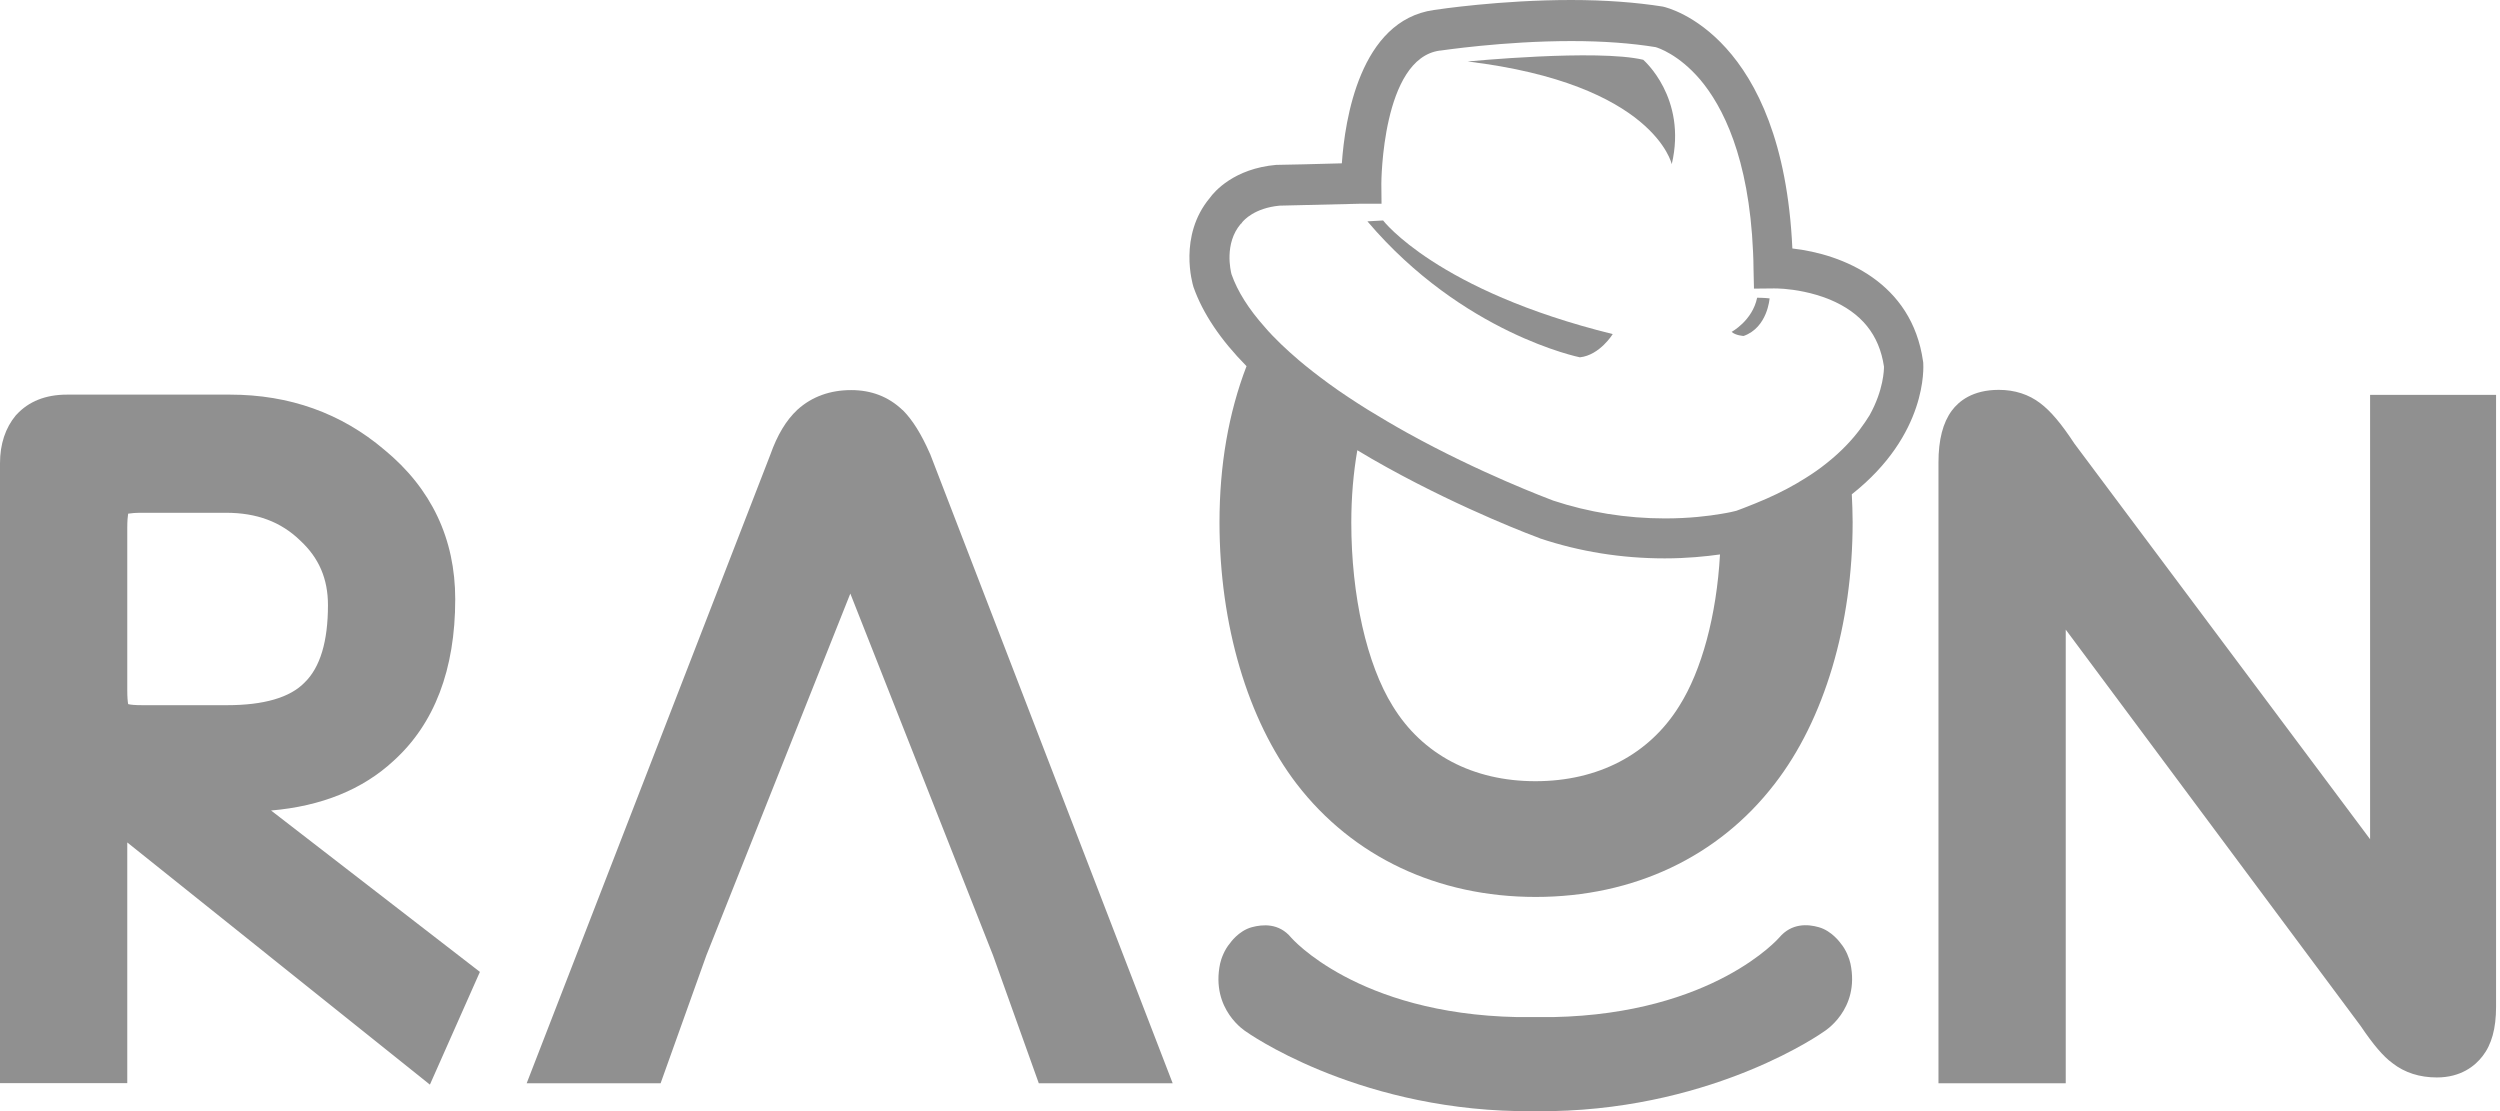 <svg width="54" height="24" viewBox="0 0 54 24" fill="none" xmlns="http://www.w3.org/2000/svg">
<path d="M39.97 20.815C39.947 20.707 39.877 20.515 39.757 20.374C39.757 20.374 39.571 20.106 39.284 20.027C39.052 19.961 38.7 19.933 38.431 20.252C38.431 20.252 37.012 21.898 33.549 21.969H33.545H33.503H33.169H33.164H33.16H33.155H33.151H32.812H32.77C29.307 21.898 27.889 20.252 27.889 20.252C27.625 19.933 27.272 19.966 27.041 20.027C26.748 20.106 26.568 20.374 26.568 20.374C26.447 20.515 26.378 20.707 26.354 20.815C26.146 21.814 26.915 22.283 26.915 22.283C26.915 22.283 29.21 23.93 32.78 24H32.817H33.155H33.494H33.498H33.535C37.105 23.925 39.395 22.283 39.395 22.283C39.395 22.283 40.179 21.814 39.97 20.815Z" fill="#909090"/>
<path d="M5.855 17.507C6.945 17.414 7.835 17.052 8.502 16.433C9.383 15.636 9.833 14.463 9.833 12.943C9.833 11.639 9.318 10.551 8.303 9.716C7.371 8.923 6.249 8.524 4.97 8.524H1.446C0.987 8.524 0.621 8.669 0.357 8.956L0.343 8.97C0.116 9.242 0 9.594 0 10.006V23.395H2.749V18.197L9.286 23.428L10.366 20.993L5.855 17.507ZM4.905 15.232H3.074C2.916 15.232 2.823 15.223 2.768 15.209C2.758 15.152 2.749 15.059 2.749 14.904V11.404C2.749 11.254 2.758 11.156 2.768 11.095C2.828 11.085 2.925 11.076 3.074 11.076H4.882C5.549 11.076 6.068 11.273 6.481 11.672L6.49 11.681C6.889 12.052 7.084 12.502 7.084 13.07C7.084 13.853 6.917 14.416 6.578 14.744C6.263 15.068 5.697 15.232 4.905 15.232Z" fill="#909090"/>
<path d="M20.092 9.809L20.083 9.791C19.902 9.378 19.712 9.073 19.503 8.862L19.489 8.852C19.188 8.566 18.817 8.426 18.386 8.426C17.931 8.426 17.542 8.566 17.232 8.843L17.222 8.852C16.981 9.078 16.791 9.392 16.638 9.824L11.376 23.399H14.269L15.257 20.637L18.367 12.821L21.45 20.637L22.438 23.399H25.33L20.092 9.809Z" fill="#909090"/>
<path d="M51.194 8.529V18.127L44.806 9.58C44.523 9.148 44.291 8.876 44.073 8.712C43.823 8.519 43.517 8.421 43.174 8.421C42.608 8.421 42.311 8.665 42.158 8.871C41.968 9.129 41.871 9.495 41.871 9.992V23.399H44.62V13.6L50.99 22.161C51.259 22.56 51.477 22.818 51.676 22.963C51.94 23.17 52.265 23.273 52.636 23.273C53.155 23.273 53.461 23.024 53.623 22.813C53.818 22.564 53.915 22.217 53.915 21.748V8.529H51.194Z" fill="#909090"/>
<path d="M41.542 7.834L41.538 7.806C41.297 6.094 39.799 5.489 38.715 5.367C38.506 0.765 36.035 0.169 35.928 0.145L35.91 0.141C35.344 0.052 34.681 0 33.935 0C32.414 0 31.065 0.202 30.973 0.216C29.373 0.441 29.049 2.589 28.984 3.528C28.488 3.542 27.718 3.561 27.598 3.561H27.57C26.657 3.64 26.23 4.138 26.133 4.274C25.447 5.095 25.762 6.141 25.776 6.188L25.78 6.202C25.98 6.769 26.365 7.342 26.925 7.909C26.536 8.922 26.341 10.053 26.341 11.282C26.341 13.492 26.949 15.551 28.01 16.935C29.22 18.506 31.051 19.374 33.17 19.374C35.289 19.374 37.12 18.506 38.33 16.935C39.405 15.551 40.017 13.492 40.017 11.277C40.017 11.076 40.008 10.874 39.999 10.677C41.64 9.382 41.547 7.919 41.542 7.834ZM36.271 15.251C35.622 16.297 34.519 16.874 33.165 16.874C31.816 16.874 30.722 16.297 30.083 15.251C29.522 14.35 29.188 12.868 29.188 11.287C29.188 10.733 29.234 10.213 29.318 9.725C29.526 9.851 29.744 9.978 29.967 10.1C31.654 11.033 33.189 11.601 33.254 11.624L33.263 11.629C34.12 11.915 35.024 12.061 35.956 12.061C36.443 12.061 36.851 12.018 37.152 11.976C37.078 13.294 36.758 14.481 36.271 15.251ZM39.883 9.617C39.758 9.748 39.614 9.879 39.447 10.011C39.313 10.119 39.16 10.226 38.993 10.33C38.747 10.485 38.469 10.635 38.149 10.775C37.996 10.841 37.838 10.907 37.667 10.972C37.611 10.991 37.56 11.015 37.505 11.033C37.468 11.043 37.356 11.071 37.18 11.099C36.907 11.146 36.485 11.198 35.965 11.198C35.131 11.198 34.315 11.066 33.55 10.813C33.453 10.775 31.969 10.222 30.389 9.345C30.092 9.18 29.809 9.012 29.54 8.847C29.396 8.758 29.253 8.664 29.118 8.575C28.975 8.481 28.835 8.383 28.706 8.289C28.469 8.116 28.251 7.947 28.052 7.778C27.918 7.665 27.792 7.548 27.672 7.435C27.542 7.309 27.422 7.187 27.315 7.06C26.972 6.675 26.731 6.295 26.601 5.925C26.582 5.854 26.439 5.259 26.8 4.836L26.814 4.827L26.833 4.799C26.865 4.761 27.092 4.494 27.639 4.442C28.307 4.424 29.318 4.4 29.406 4.4H29.832H29.841V4.396L29.837 3.964C29.837 3.936 29.851 1.262 31.098 1.093H31.107C31.121 1.093 32.465 0.887 33.944 0.887C34.635 0.887 35.247 0.934 35.761 1.018C35.812 1.032 36.258 1.173 36.726 1.722C37.203 2.289 37.778 3.387 37.866 5.442C37.871 5.559 37.876 5.681 37.876 5.803L37.885 6.197V6.234H37.917L38.316 6.23H38.321C38.344 6.23 38.422 6.23 38.538 6.239C38.766 6.258 39.141 6.314 39.521 6.469C40.207 6.755 40.592 7.229 40.694 7.919C40.694 7.98 40.689 8.42 40.383 8.969C40.263 9.162 40.105 9.387 39.883 9.617Z" fill="#909090"/>
<path d="M29.875 4.762L29.536 4.781C31.599 7.211 34.126 7.718 34.126 7.718C34.557 7.671 34.835 7.216 34.835 7.216C31.034 6.278 29.875 4.762 29.875 4.762Z" fill="#909090"/>
<path d="M37.403 7.168C37.486 7.247 37.662 7.257 37.662 7.257C38.181 7.074 38.223 6.445 38.223 6.445C38.103 6.431 37.954 6.431 37.954 6.431C37.852 6.928 37.403 7.168 37.403 7.168Z" fill="#909090"/>
<path d="M35.493 1.291C34.496 1.056 31.701 1.328 31.701 1.328C35.734 1.816 36.11 3.547 36.11 3.547C36.448 2.107 35.493 1.291 35.493 1.291Z" fill="#909090"/>
</svg>
